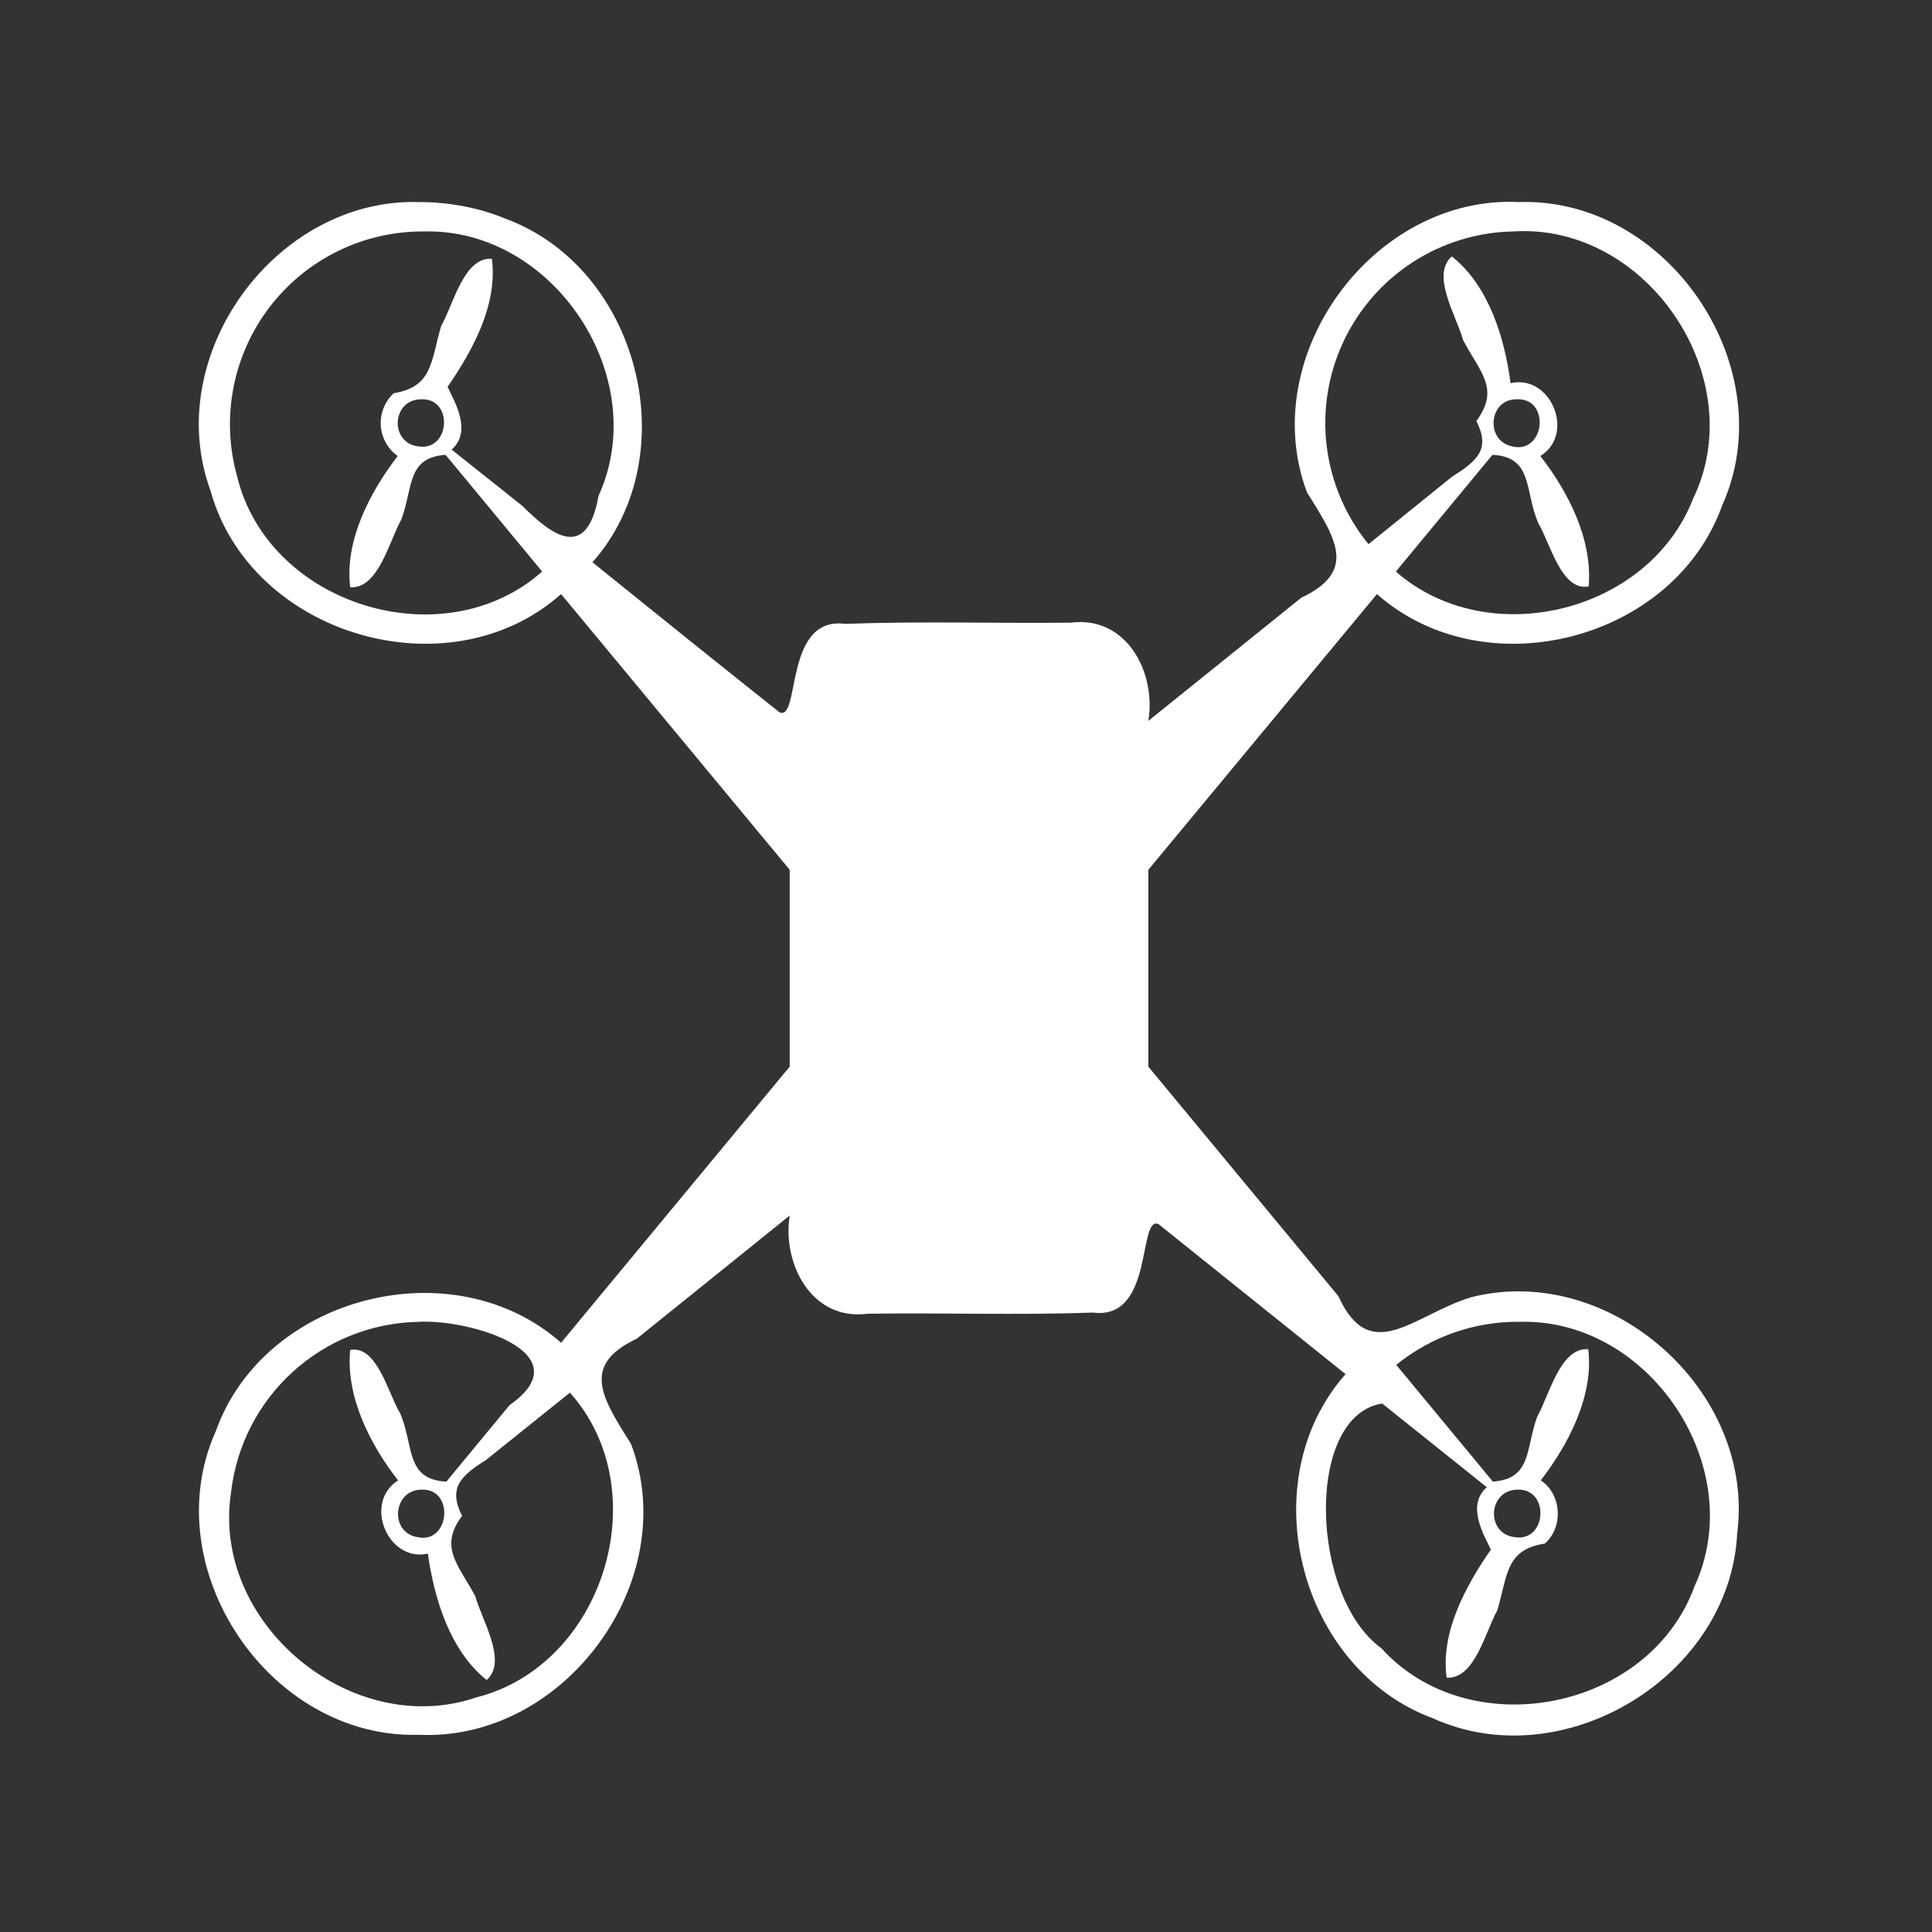 <svg width="48" height="48" viewBox="0 0 48 48" fill="none" xmlns="http://www.w3.org/2000/svg">
<path fill-rule="evenodd" clip-rule="evenodd" d="M0 0V48H48V0H0ZM10.4 5.02C11.14 5.02 11.87 5.15 12.55 5.43C15.88 6.65 17.07 11.31 14.72 13.97C16.27 15.22 17.82 16.47 19.37 17.7C19.89 17.91 19.47 15.3 21 15.5C22.86 15.43 24.73 15.49 26.6 15.47C28 15.29 28.73 16.72 28.53 17.91L32.33 14.85C33.73 14.19 33.19 13.38 32.47 12.23C31.2 8.83 34.13 4.84 37.74 5.02C41.46 4.9 44.31 9.16 42.79 12.55C41.59 15.92 36.89 17.13 34.21 14.76L28.53 21.61V26.5L33.25 32.2C34.05 33.96 35.13 32.66 36.55 32.23C40 31.35 43.62 34.56 43.16 38.1C42.98 41.66 38.84 44.16 35.6 42.69C32.27 41.46 31.08 36.8 33.43 34.14L28.78 30.41C28.26 30.21 28.68 32.81 27.15 32.61C25.29 32.68 23.42 32.61 21.55 32.64C20.16 32.82 19.43 31.39 19.62 30.2L15.82 33.26C14.42 33.92 14.96 34.73 15.68 35.88C16.96 39.28 14.02 43.27 10.41 43.1C6.69 43.21 3.84 38.96 5.36 35.56C6.56 32.19 11.26 30.99 13.94 33.36L19.62 26.5V21.61L13.94 14.76C11.15 17.24 6.22 15.78 5.23 12.19C4 8.83 6.85 4.92 10.4 5.02ZM10.55 5.75C9.807 5.743 9.072 5.908 8.404 6.234C7.736 6.56 7.153 7.036 6.701 7.626C6.249 8.216 5.941 8.903 5.8 9.632C5.659 10.362 5.69 11.114 5.89 11.83C6.66 15.03 11.01 16.38 13.47 14.2L11.07 11.3C10.1 11.37 10.27 12.11 9.97 12.91C9.67 13.44 9.4 14.64 8.7 14.59C8.56 13.43 9.19 12.23 9.88 11.33C9.758 11.243 9.658 11.13 9.585 10.999C9.513 10.868 9.47 10.723 9.46 10.574C9.451 10.424 9.475 10.275 9.53 10.136C9.585 9.997 9.671 9.872 9.78 9.77C10.75 9.61 10.7 8.99 10.96 8.1C11.26 7.58 11.52 6.38 12.22 6.43C12.37 7.56 11.75 8.7 11.12 9.61C11.27 9.94 11.75 10.71 11.22 11.17L12.98 12.57C13.73 13.32 14.58 13.94 14.87 12.32C16.21 9.39 13.77 5.68 10.55 5.75ZM37.6 5.75C36.707 5.766 35.836 6.034 35.088 6.521C34.34 7.009 33.743 7.698 33.368 8.508C32.992 9.319 32.852 10.219 32.964 11.105C33.076 11.991 33.435 12.828 34 13.52L36.08 11.84C36.72 11.44 37.03 11.15 36.68 10.46C37.27 9.66 36.78 9.26 36.35 8.45C36.19 7.86 35.54 6.83 36.07 6.37C36.99 7.1 37.38 8.39 37.53 9.52C38.53 9.29 39.15 10.78 38.27 11.33C38.97 12.23 39.57 13.41 39.47 14.57C38.79 14.7 38.51 13.48 38.22 13C37.87 12.2 38.1 11.35 37.08 11.3L34.68 14.2C36.96 16.2 40.95 15.24 42.06 12.4C43.52 9.4 40.93 5.54 37.6 5.75ZM10.47 9.92C9.73 9.92 9.67 11 10.39 11.09C11.19 11.22 11.27 9.89 10.47 9.92ZM37.67 9.92C36.99 9.92 36.89 10.95 37.57 11.09C38.39 11.29 38.53 9.87 37.67 9.92ZM10.4 32.84C9.241 32.862 8.13 33.304 7.273 34.084C6.415 34.864 5.871 35.928 5.74 37.08C5.24 40.33 8.74 43.23 11.84 42.17C15 41.37 16.34 37.04 14.16 34.6L12.08 36.27C11.44 36.67 11.13 36.97 11.48 37.66C10.9 38.44 11.38 38.86 11.81 39.66C11.97 40.25 12.62 41.28 12.09 41.74C11.18 41.01 10.79 39.73 10.63 38.6C9.63 38.82 9.02 37.33 9.89 36.78C9.19 35.88 8.59 34.7 8.7 33.54C9.37 33.41 9.65 34.64 9.94 35.11C10.29 35.91 10.06 36.76 11.09 36.81L12.66 34.91C14.5 33.62 11.69 32.77 10.4 32.84ZM37.77 32.84C36.65 32.824 35.559 33.203 34.69 33.91L37.09 36.81C38.06 36.74 37.9 36 38.19 35.2C38.49 34.67 38.76 33.47 39.46 33.52C39.6 34.68 38.97 35.88 38.28 36.78C38.8 37.12 38.85 37.94 38.38 38.35C37.41 38.5 37.46 39.12 37.2 40.01C36.9 40.54 36.64 41.73 35.94 41.68C35.79 40.55 36.41 39.41 37.04 38.5C36.89 38.17 36.41 37.41 36.94 36.95L34.34 34.87C32.42 35.17 32.54 39.66 34.32 40.95C36.52 43.38 40.98 42.5 42.1 39.41C43.46 36.48 41 32.76 37.77 32.84ZM10.47 37.01C9.76 37.02 9.67 38.07 10.37 38.19C11.18 38.37 11.3 36.97 10.47 37.01ZM37.71 37.01C36.97 37.01 36.9 38.1 37.63 38.19C38.43 38.32 38.51 36.99 37.71 37.01Z" fill="#333333"/>
</svg>
